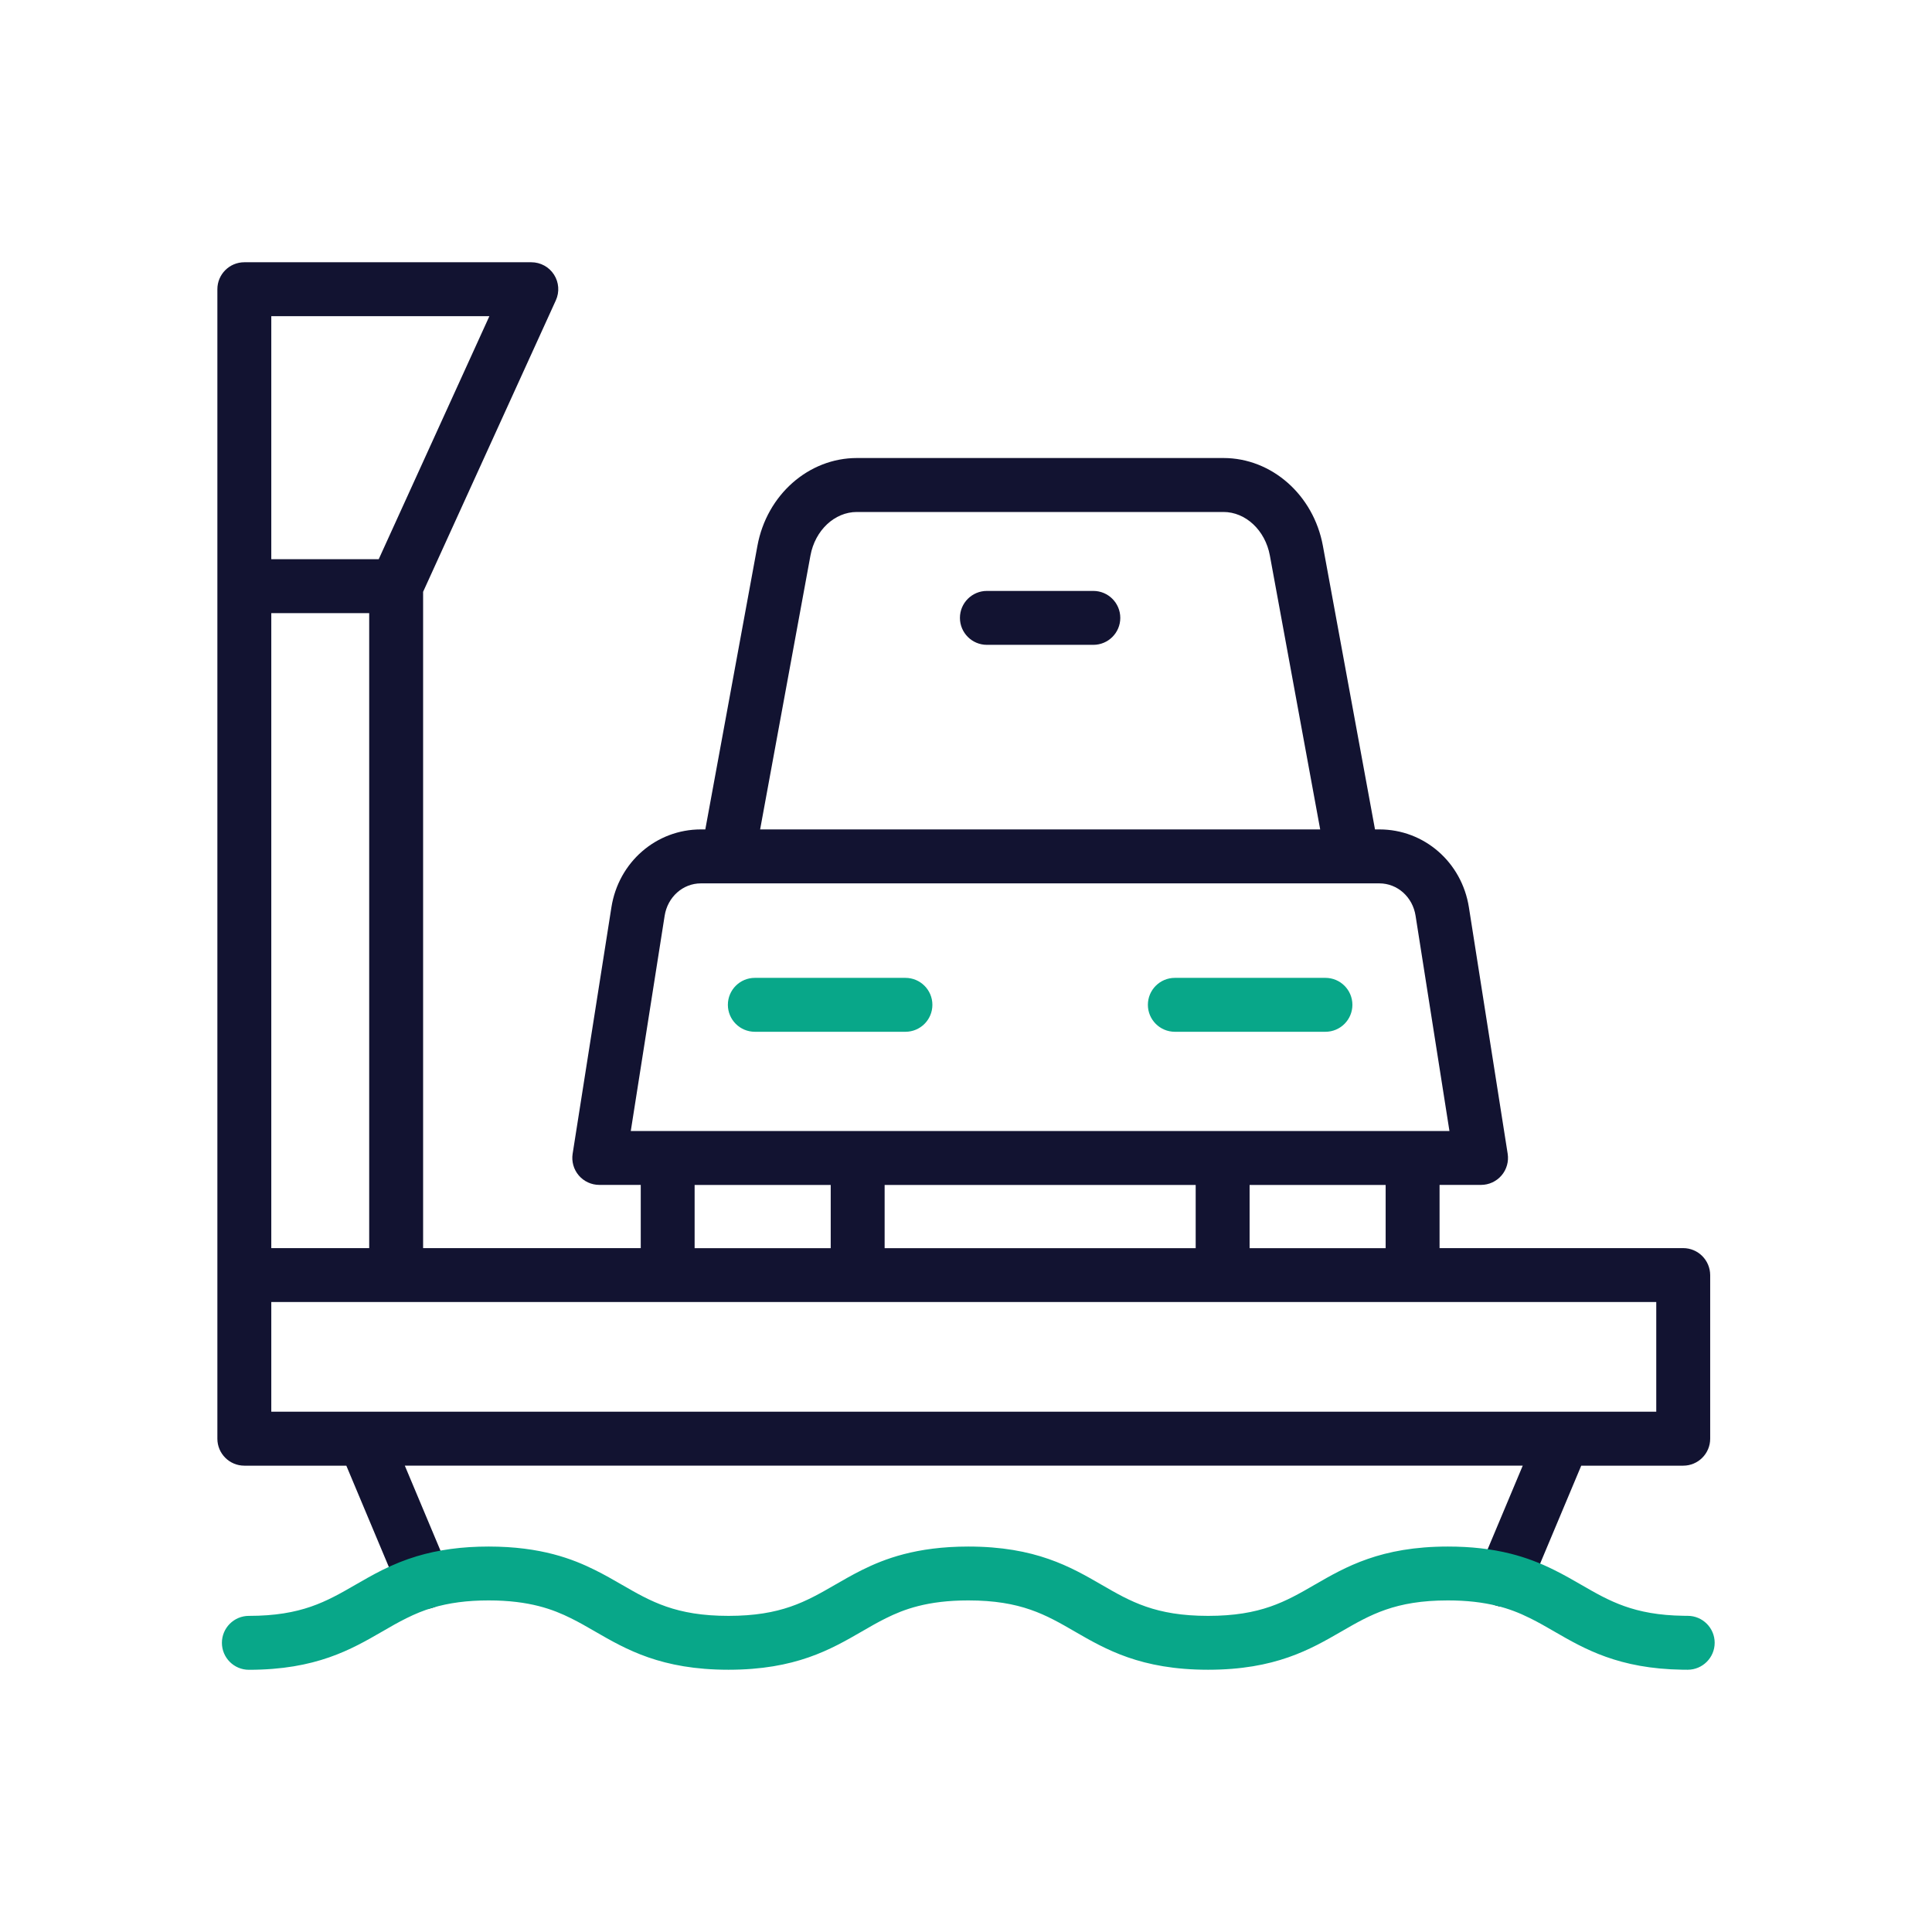 <?xml version="1.0" encoding="utf-8"?>
<!-- Generator: Adobe Illustrator 24.1.2, SVG Export Plug-In . SVG Version: 6.00 Build 0)  -->
<svg version="1.1" id="Warstwa_3" xmlns="http://www.w3.org/2000/svg" xmlns:xlink="http://www.w3.org/1999/xlink" x="0px" y="0px"
	 viewBox="0 0 430 430" style="enable-background:new 0 0 430 430;" xml:space="preserve">
<style type="text/css">
	.st0{fill:#121331;}
	.st1{fill:#08A789;}
	.st2{fill:none;stroke:#121331;stroke-width:12;stroke-linecap:round;stroke-linejoin:round;stroke-miterlimit:10;}
	.st3{fill:#08A88A;}
</style>
<g>
	<g>
		<g>
			<path class="st1" d="M201.52,229.64H168c-3.31,0-6-2.69-6-6s2.69-6,6-6h33.52c3.31,0,6,2.69,6,6S204.84,229.64,201.52,229.64z"/>
			<path class="st1" d="M295,229.64h-33.52c-3.31,0-6-2.69-6-6s2.69-6,6-6H295c3.31,0,6,2.69,6,6S298.31,229.64,295,229.64z"/>
		</g>
		<path class="st0" d="M243.34,143.52h-23.69c-3.31,0-6-2.69-6-6s2.69-6,6-6h23.69c3.31,0,6,2.69,6,6S246.66,143.52,243.34,143.52z"
			/>
	</g>
	<path class="st0" d="M374.62,277.79H320.4v-14.07h9.23c1.75,0,3.42-0.77,4.56-2.1c1.14-1.33,1.64-3.1,1.37-4.83l-8.63-54.85
		c-1.58-10.05-9.96-17.34-19.92-17.34h-0.98l-11.6-63.13c-2.08-11.31-11.39-19.53-22.13-19.53h-81.59
		c-10.75,0-20.05,8.21-22.13,19.53l-11.6,63.13H156c-9.96,0-18.34,7.29-19.92,17.34l-8.63,54.85c-0.27,1.73,0.23,3.5,1.37,4.83
		c1.14,1.33,2.81,2.1,4.56,2.1h9.23v14.07H94.17V131.72l29.54-64.87c0.85-1.86,0.69-4.02-0.41-5.73c-1.1-1.72-3.01-2.75-5.05-2.75
		H54.38c-3.31,0-6,2.69-6,6v66.09c0,0,0,0.01,0,0.01v153.33c0,0,0,0.01,0,0.01v36.4c0,3.31,2.69,6,6,6h22.7l11.85,28.23
		c0.96,2.3,3.19,3.68,5.54,3.68c0.77,0,1.56-0.15,2.32-0.47c3.06-1.28,4.49-4.8,3.21-7.85l-9.9-23.59h248.81l-9.69,23.09
		c-1.28,3.06,0.16,6.57,3.21,7.85c0.76,0.32,1.54,0.47,2.32,0.47c2.34,0,4.57-1.38,5.54-3.68l11.64-27.73h22.7c3.31,0,6-2.69,6-6
		v-36.41C380.62,280.48,377.93,277.79,374.62,277.79z M180.38,123.64c1.03-5.62,5.38-9.69,10.33-9.69h81.59
		c4.95,0,9.3,4.08,10.33,9.69l11.2,60.96H169.18L180.38,123.64z M140.39,251.73l7.54-47.92c0.66-4.17,4.05-7.2,8.06-7.2h145.01
		c0,0,0.01,0,0.01,0c0,0,0.01,0,0.01,0h5.98c4.02,0,7.41,3.03,8.06,7.2l7.54,47.92h-8.15c-0.02,0-0.04,0-0.06,0s-0.04,0-0.06,0
		h-42.17c-0.02,0-0.04,0-0.06,0s-0.04,0-0.06,0h-81.12c-0.02,0-0.04,0-0.06,0s-0.04,0-0.06,0h-42.17c-0.02,0-0.04,0-0.06,0
		s-0.04,0-0.06,0H140.39z M308.4,263.73v14.07h-30.28v-14.07H308.4z M266.12,263.73v14.07h-69.23v-14.07H266.12z M184.89,263.73
		v14.07H154.6v-14.07H184.89z M60.38,70.37h48.54l-24.63,54.09H60.38V70.37z M60.38,136.46h21.79v141.33H60.38V136.46z
		 M368.62,314.2h-20.68c-0.02,0-0.03,0-0.05,0H81.13c-0.03,0-0.06,0-0.09,0H60.38v-24.41h27.77c0.01,0,0.01,0,0.02,0s0.01,0,0.02,0
		h60.34c0.03,0,0.05,0,0.08,0h42.28c0.03,0,0.05,0,0.08,0h81.08c0.03,0,0.05,0,0.08,0h42.28c0.03,0,0.05,0,0.08,0h54.14V314.2z"/>
	<path class="st1" d="M375.62,371.63c-0.4,0-0.79,0-1.18-0.01c-14.14-0.21-21.77-4.61-28.5-8.5c-1.82-1.05-3.54-2.05-5.37-2.95
		c-2.48-1.24-4.79-2.11-7.29-2.74c-3.29-0.82-6.9-1.23-11.03-1.23c-11.74,0-17.27,3.2-23.69,6.91c-6.91,3.99-14.73,8.52-29.68,8.52
		c-14.96,0-22.79-4.53-29.69-8.52c-6.41-3.71-11.95-6.91-23.68-6.91c-9.12,0-14.38,2-18.32,3.96c-1.84,0.91-3.56,1.9-5.38,2.96
		c-6.91,3.99-14.73,8.51-29.68,8.51c-14.95,0-22.77-4.52-29.68-8.51c-1.82-1.05-3.54-2.05-5.37-2.95
		c-3.95-1.96-9.21-3.97-18.32-3.97c-4.75,0-8.86,0.54-12.57,1.66c-1.93,0.58-3.76,1.32-5.74,2.31c-1.84,0.91-3.56,1.9-5.38,2.96
		c-6.91,3.99-14.73,8.51-29.68,8.51c-3.31,0-6-2.69-6-6s2.69-6,6-6c11.73,0,17.27-3.2,23.68-6.9c1.91-1.1,3.88-2.24,6.05-3.32
		c2.56-1.27,5.05-2.27,7.61-3.04c4.85-1.46,10.1-2.17,16.04-2.17c11.66,0,18.76,2.79,23.65,5.22c2.16,1.07,4.13,2.21,6.04,3.31
		c6.41,3.7,11.95,6.9,23.68,6.9c11.73,0,17.27-3.2,23.68-6.9c1.91-1.1,3.88-2.24,6.05-3.32c4.88-2.42,11.98-5.21,23.65-5.21
		c14.95,0,22.78,4.53,29.68,8.52c6.41,3.71,11.95,6.91,23.69,6.91c11.73,0,17.27-3.2,23.68-6.91c6.91-3.99,14.74-8.52,29.69-8.52
		c5.13,0,9.69,0.52,13.96,1.59c3.33,0.84,6.5,2.03,9.7,3.63c2.15,1.06,4.12,2.2,6.03,3.3c6.25,3.61,11.66,6.73,22.77,6.89
		c0.36,0.01,0.64,0.01,0.91,0.01c3.31,0,6,2.69,6,6S378.93,371.63,375.62,371.63z"/>
</g>
</svg>
